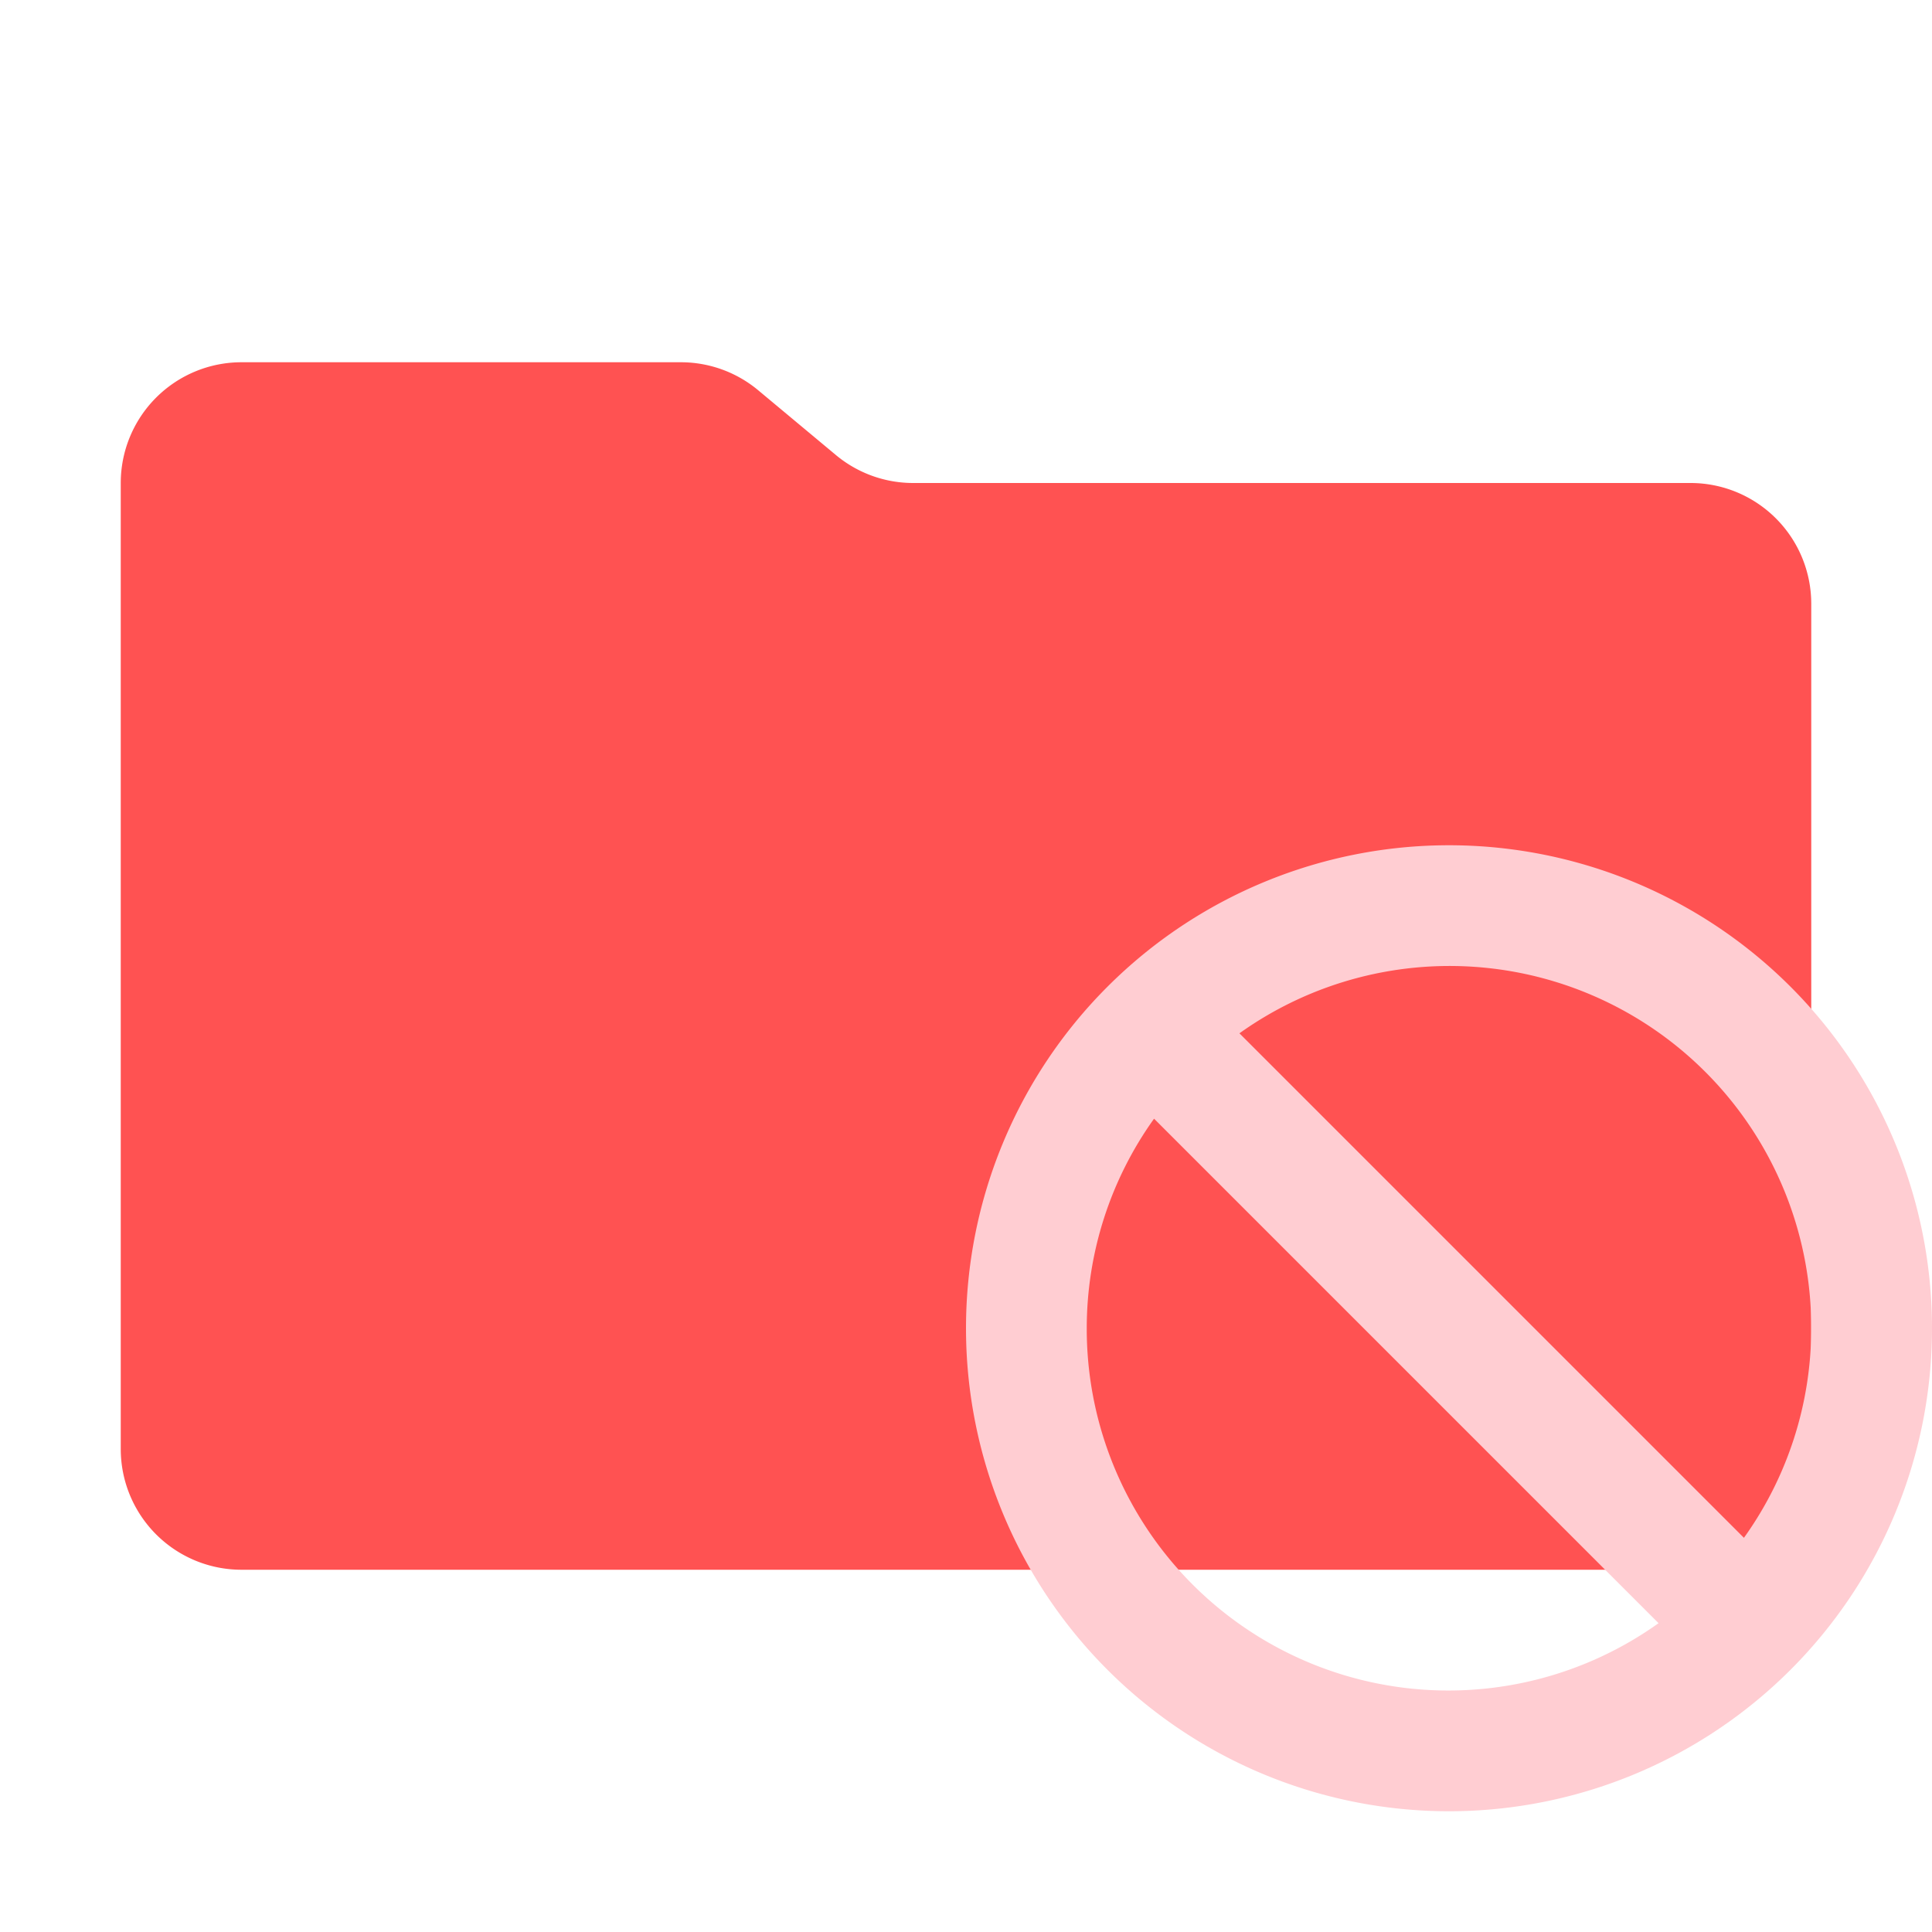 <svg xmlns="http://www.w3.org/2000/svg" viewBox="0 0 32 32">
  <path d="M13.844,7.536l-1.287-1.073A2,2,0,0,0,11.276,6H4A2,2,0,0,0,2,8V24a2,2,0,0,0,2,2H28a2,2,0,0,0,2-2V10a2,2,0,0,0-2-2H15.124A2,2,0,0,1,13.844,7.536Z" style="fill: #ff5252"/>
  <path d="M24,14a8,8,0,1,0,8,8A8,8,0,0,0,24,14Zm6,8a5.961,5.961,0,0,1-1.115,3.471l-8.356-8.356A5.99,5.99,0,0,1,30,22ZM18,22a5.961,5.961,0,0,1,1.115-3.471L27.471,26.885A5.99,5.99,0,0,1,18,22Z" style="fill: #ffcdd2;fill-rule: evenodd"/>
</svg>
